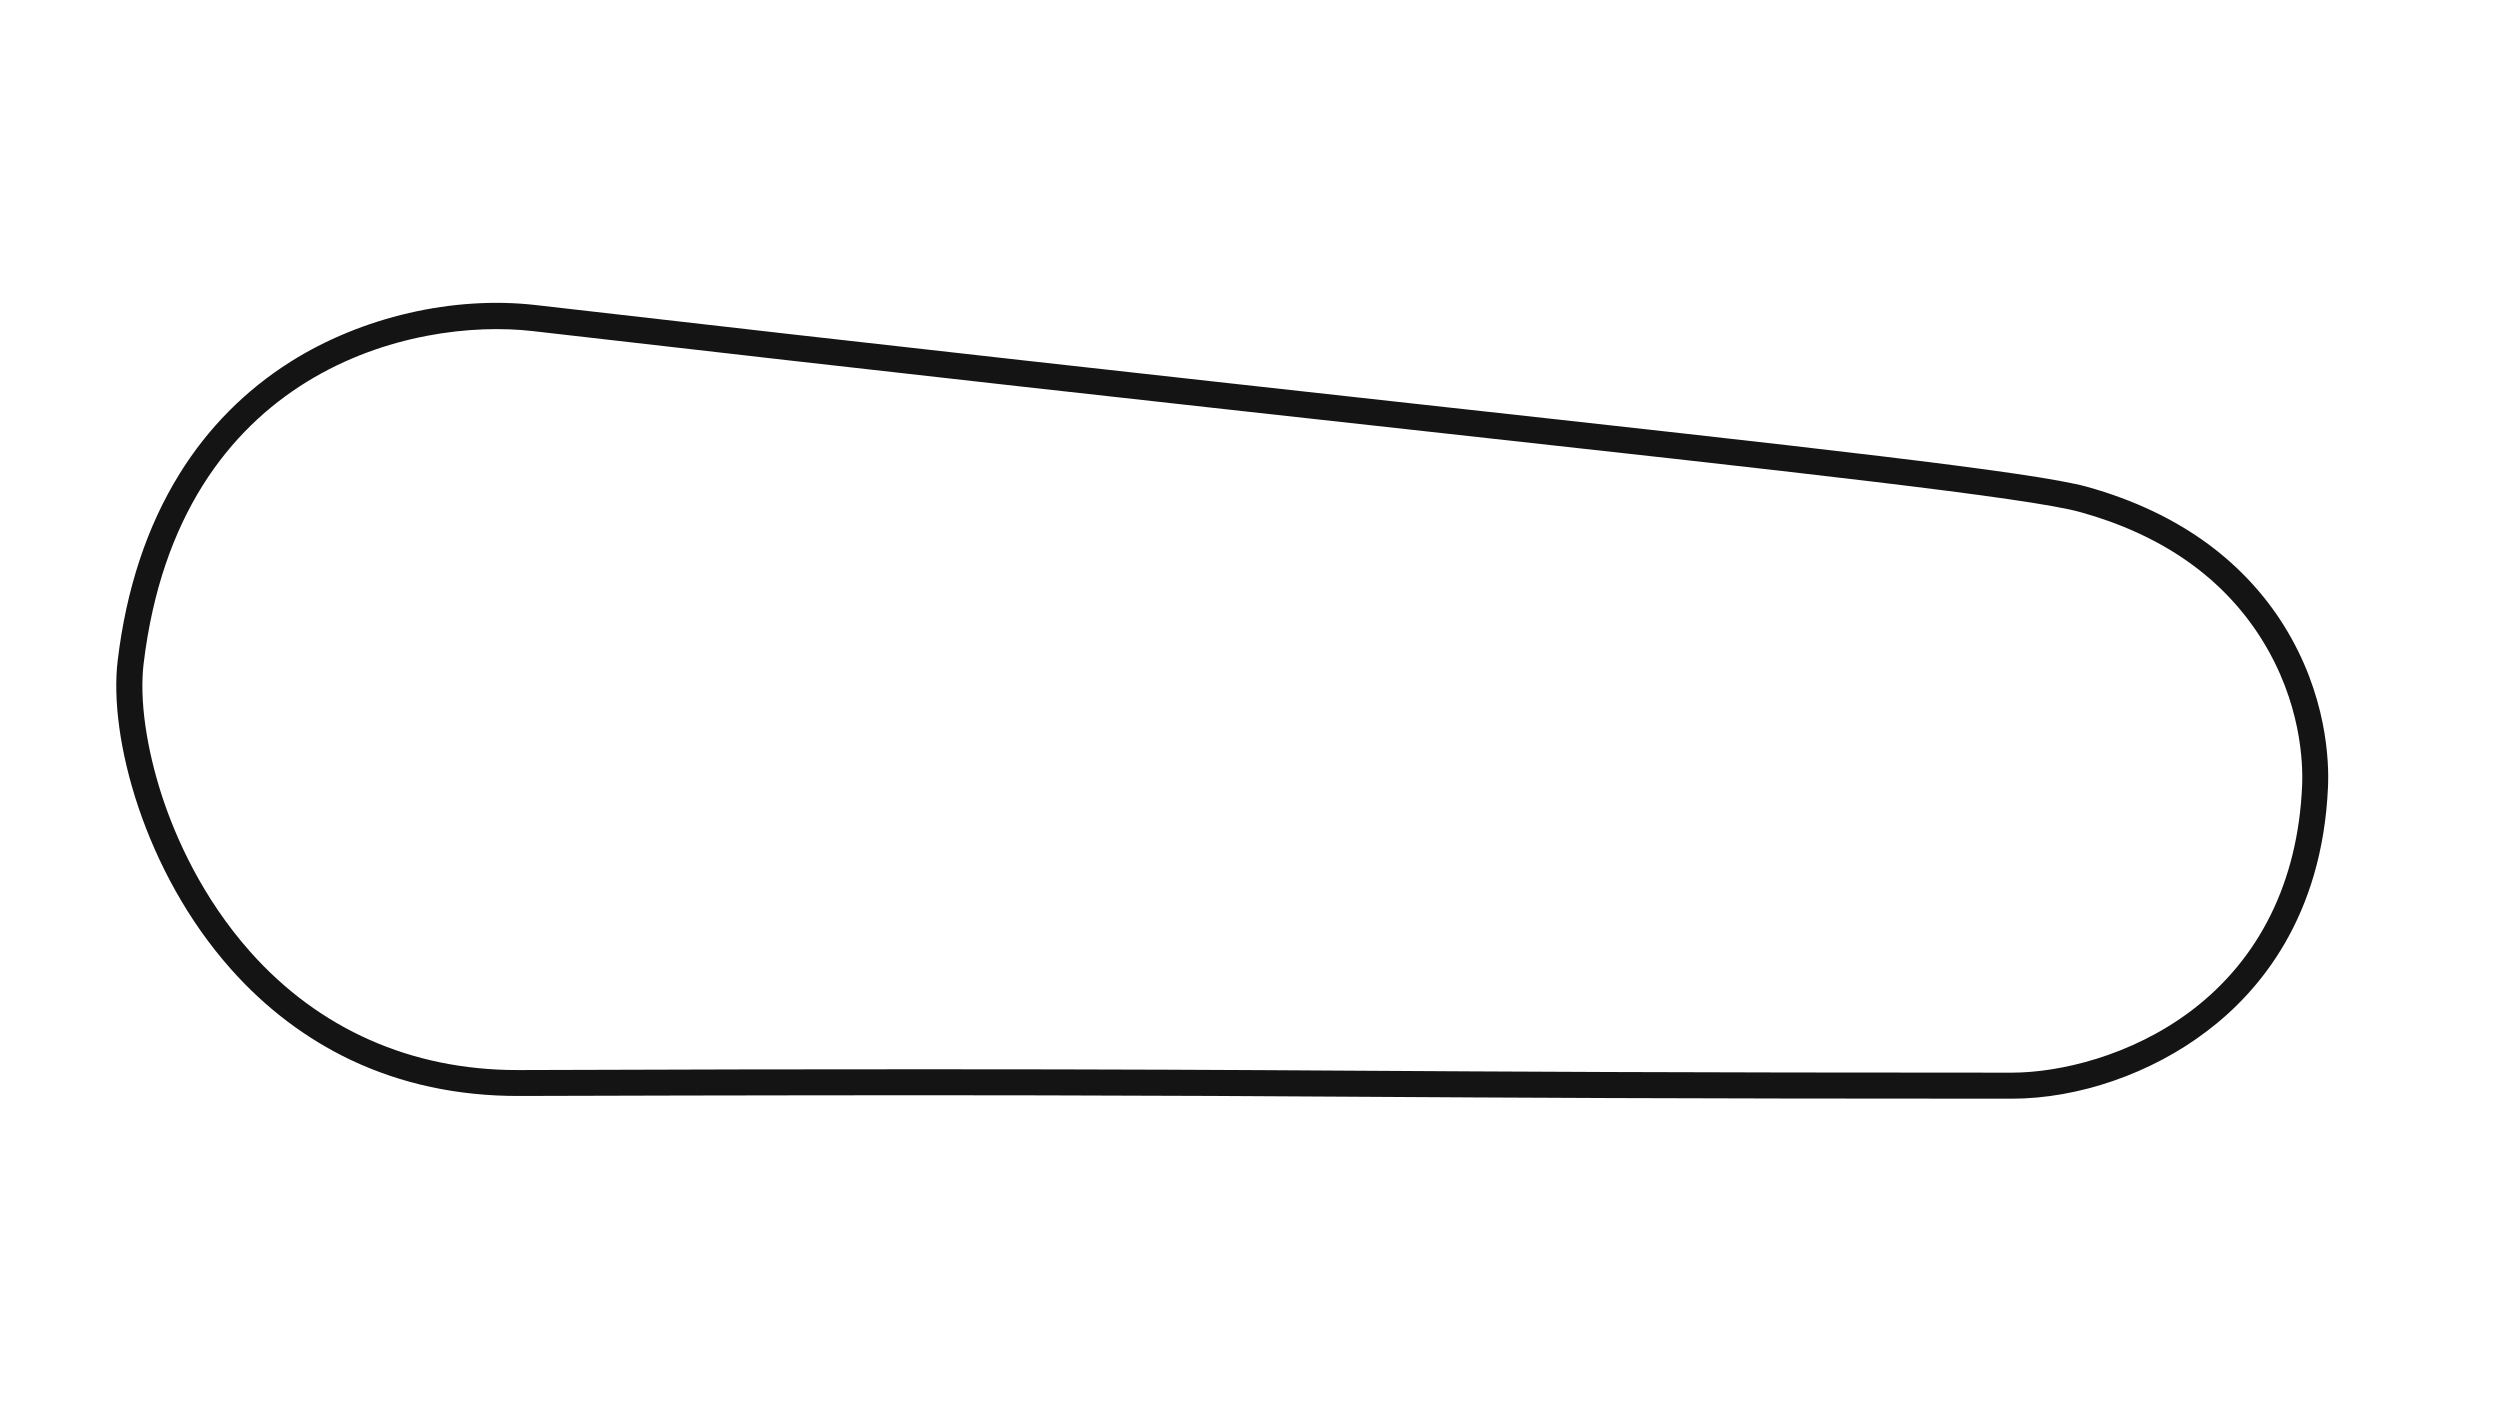 <svg version="1.1" id="Gateway_Oval_-_Config" xmlns="http://www.w3.org/2000/svg" xmlns:xlink="http://www.w3.org/1999/xlink" x="0px" y="0px" viewBox="0 0 1920 1080" style="enable-background:new 0 0 1920 1080;" xml:space="preserve">
<style type="text/css">
	.st0{fill:#141414;}
</style>
<title>active</title>
<path class="st0" d="M1545,843.8c-260.6,0-389.9-0.8-503.9-1.5c-148.8-0.9-277.2-1.7-642.8-0.6l0,0c-46.6,0.1-90-9.2-129-27.7
	c-34.4-16.4-65.4-39.8-92-69.8c-66.1-74.3-94.1-177.5-86.9-237c6.6-55,22.6-103.2,47.5-143.3c21.8-35.2,50.5-64.1,85.1-86
	c54.8-34.6,125.3-50.9,188.6-43.6c272.1,31.4,496.1,56,676.1,75.9c305.5,33.6,473.8,52.2,515.3,63.7c35.8,10,67.2,24.9,93.6,44.5
	c23.1,17.2,42.4,38,57.3,61.8c33.3,53.3,34.9,104.7,34,124.3c-4.4,99.9-52.8,157-92.7,187.2C1652.5,824.4,1596.3,843.8,1545,843.8z
	 M398.3,831.7L398.3,831.7L398.3,831.7z M710.1,821.2c147.8,0,235.2,0.5,331.1,1.1c114,0.7,243.2,1.5,503.8,1.5
	c36.3,0,91.7-12.6,138.2-47.8c52.3-39.7,81.6-99.2,84.8-172.2c0.8-17.8-0.7-64.3-31-112.8c-29.6-47.3-76.4-80.2-139.3-97.7
	c-39.9-11.1-217.7-30.7-512.2-63.1c-180-19.8-404.1-44.5-676.2-75.9c-91.5-10.6-271.8,29.2-299,255.4c-3.3,27.4,2,64.7,14.4,102.5
	c10.3,31.1,30.4,77,67.5,118.8c52.8,59.4,123.7,90.8,205,90.8c0.3,0,0.7,0,1,0l0,0C528.4,821.3,628.5,821.2,710.1,821.2z"></path>
</svg>